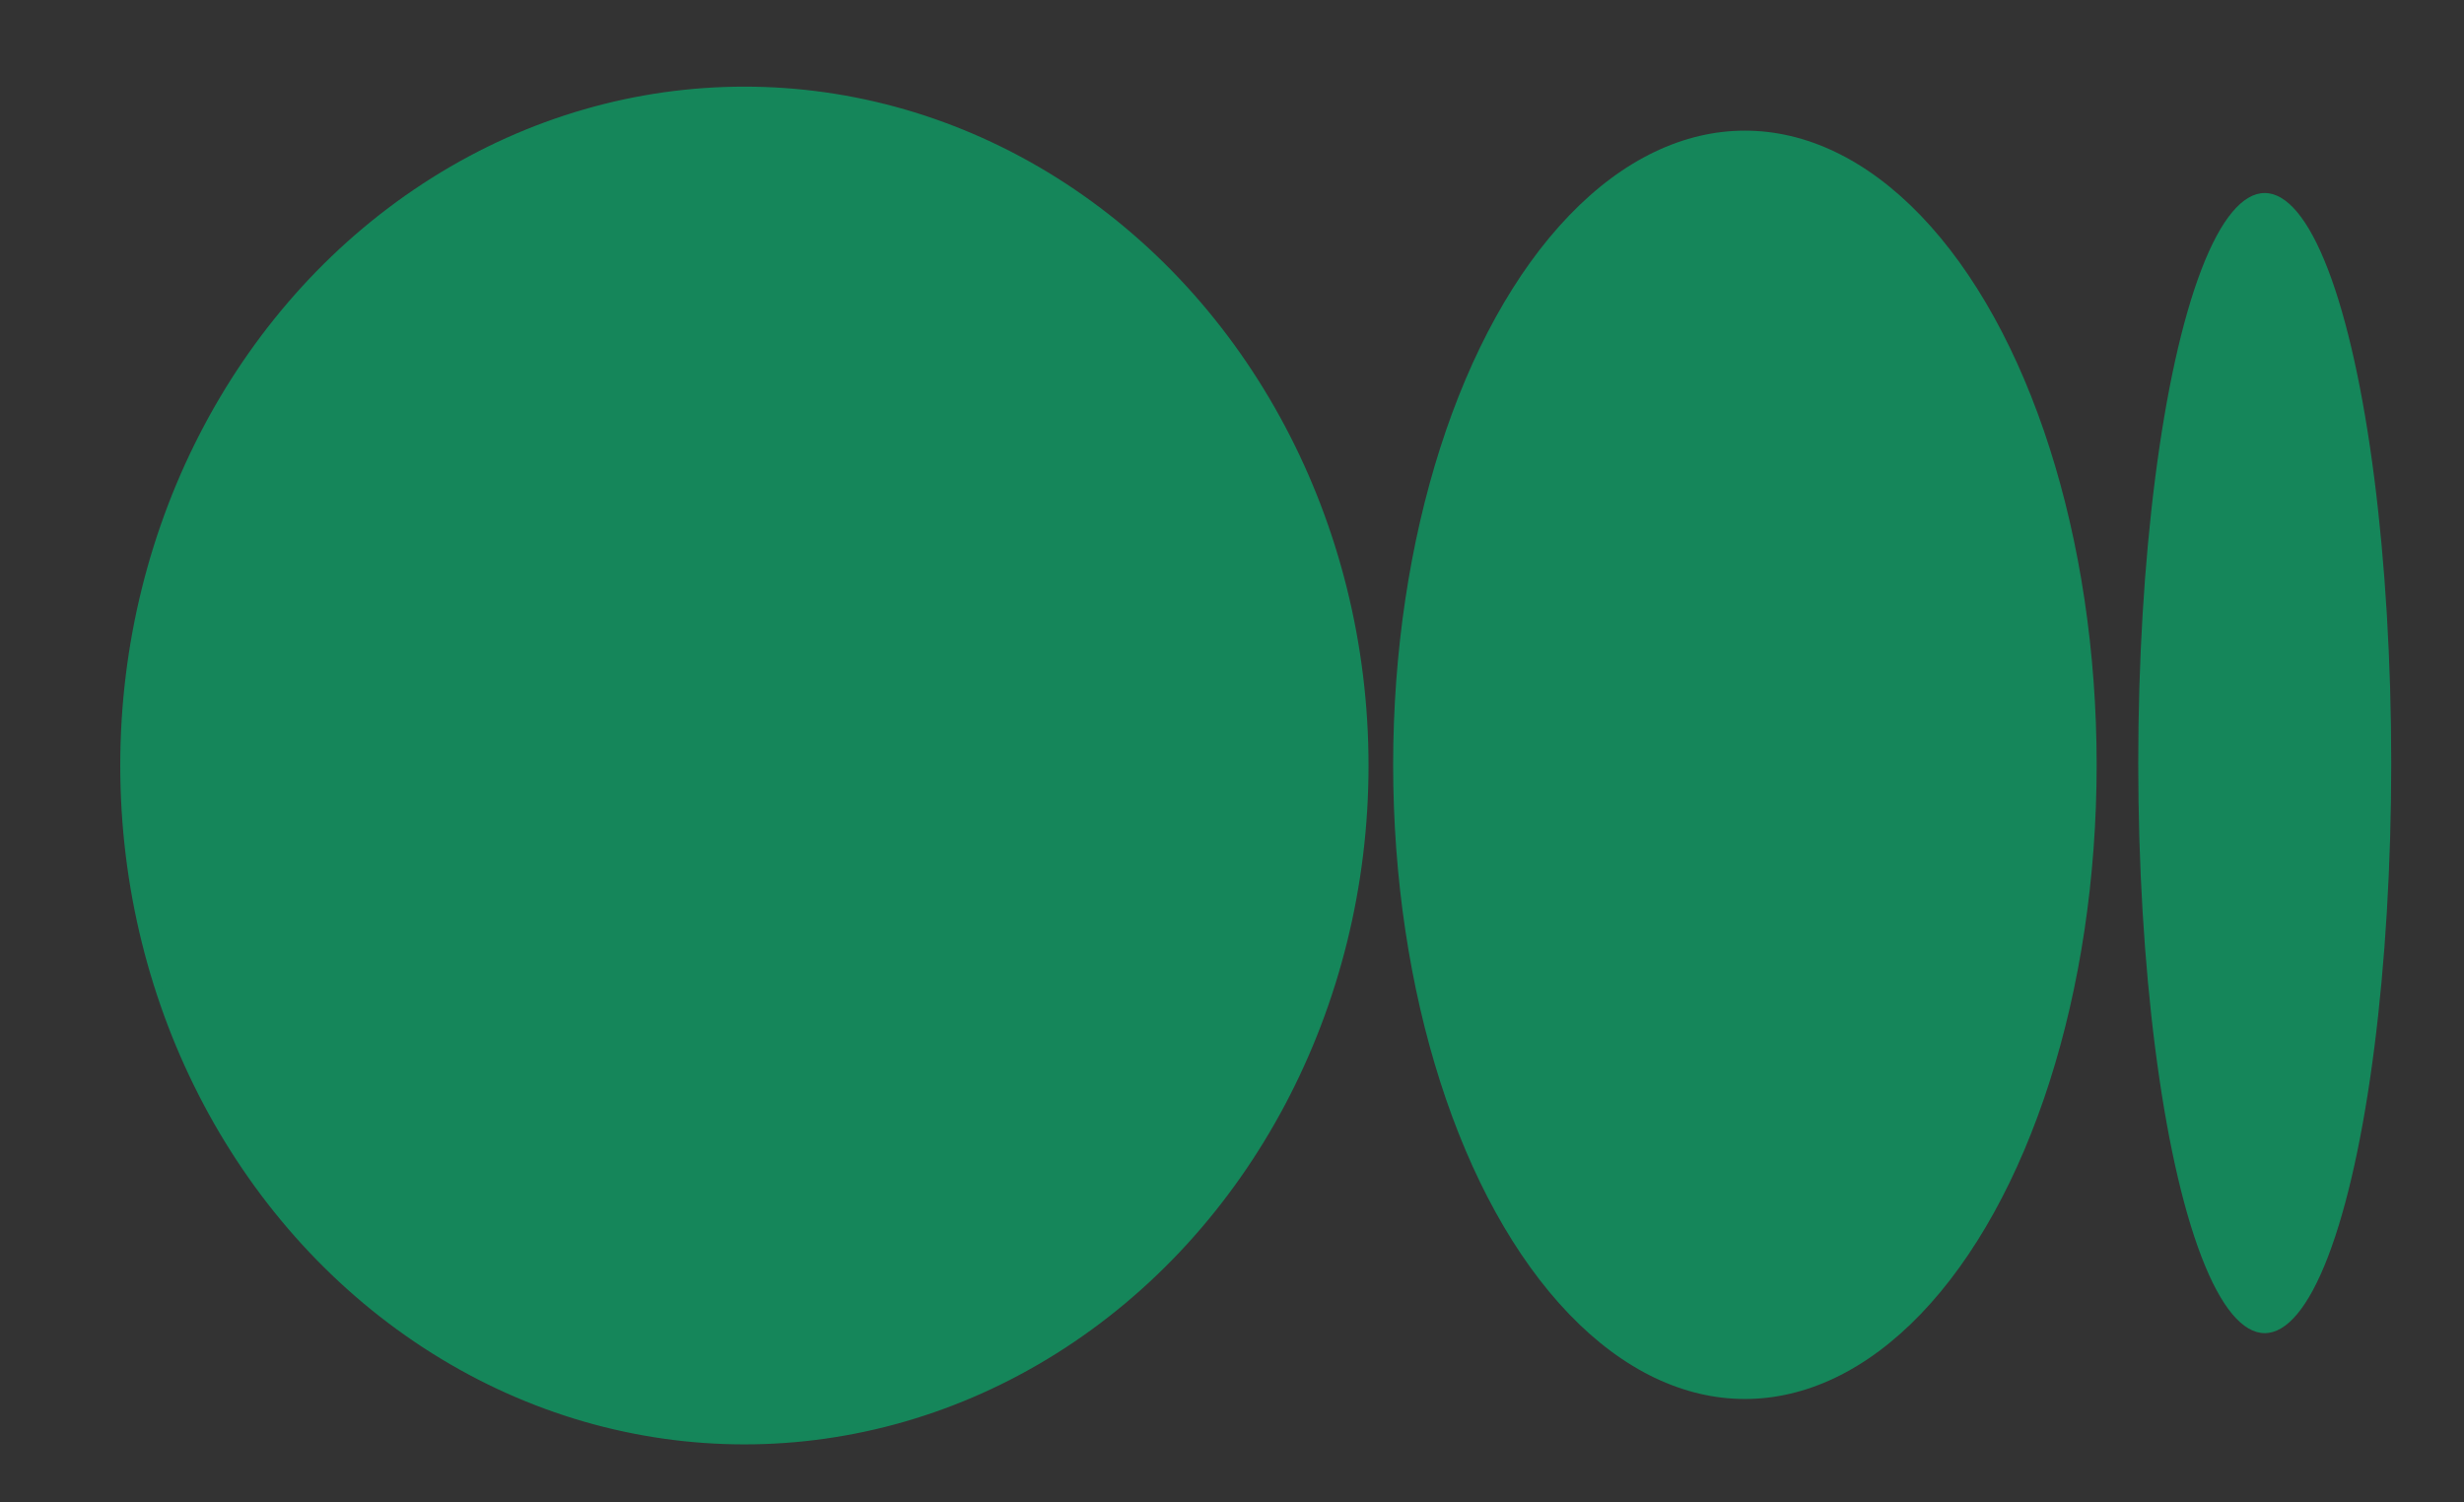 <?xml version="1.0" encoding="utf-8"?>
<!-- Generator: Adobe Illustrator 27.9.3, SVG Export Plug-In . SVG Version: 9.03 Build 53313)  -->
<svg version="1.1" id="Layer_1" xmlns="http://www.w3.org/2000/svg" xmlns:xlink="http://www.w3.org/1999/xlink" x="0px" y="0px"
	 viewBox="0 0 711 433.5" style="enable-background:new 0 0 711 433.5;" xml:space="preserve">
<rect x="0" y="0" width="711" height="433.5" fill="#333333" stroke="none"/>
<style type="text/css">
	.st0{fill:#FFFFFF;stroke:#15865A;stroke-width:3;stroke-miterlimit:10;}
	.st1{fill:#15865A;}
</style>
<ellipse class="st0" cx="214.8" cy="220.9" rx="178.6" ry="194.4"/>
<ellipse class="st1" cx="214.8" cy="220.9" rx="178.1" ry="193.9"/>
<g id="Ellipse_7-2" transform="translate(365.8 11.2)">
	<ellipse class="st1" cx="137.7" cy="209.5" rx="101.5" ry="183"/>
	<ellipse class="st1" cx="137.7" cy="209.5" rx="101" ry="182.5"/>
</g>
<g id="Ellipse_8-2" transform="translate(580.8 29.2)">
	<ellipse class="st1" cx="72.7" cy="191" rx="36.5" ry="164.5"/>
	<ellipse class="st1" cx="72.7" cy="191" rx="36" ry="164"/>
</g>
</svg>
